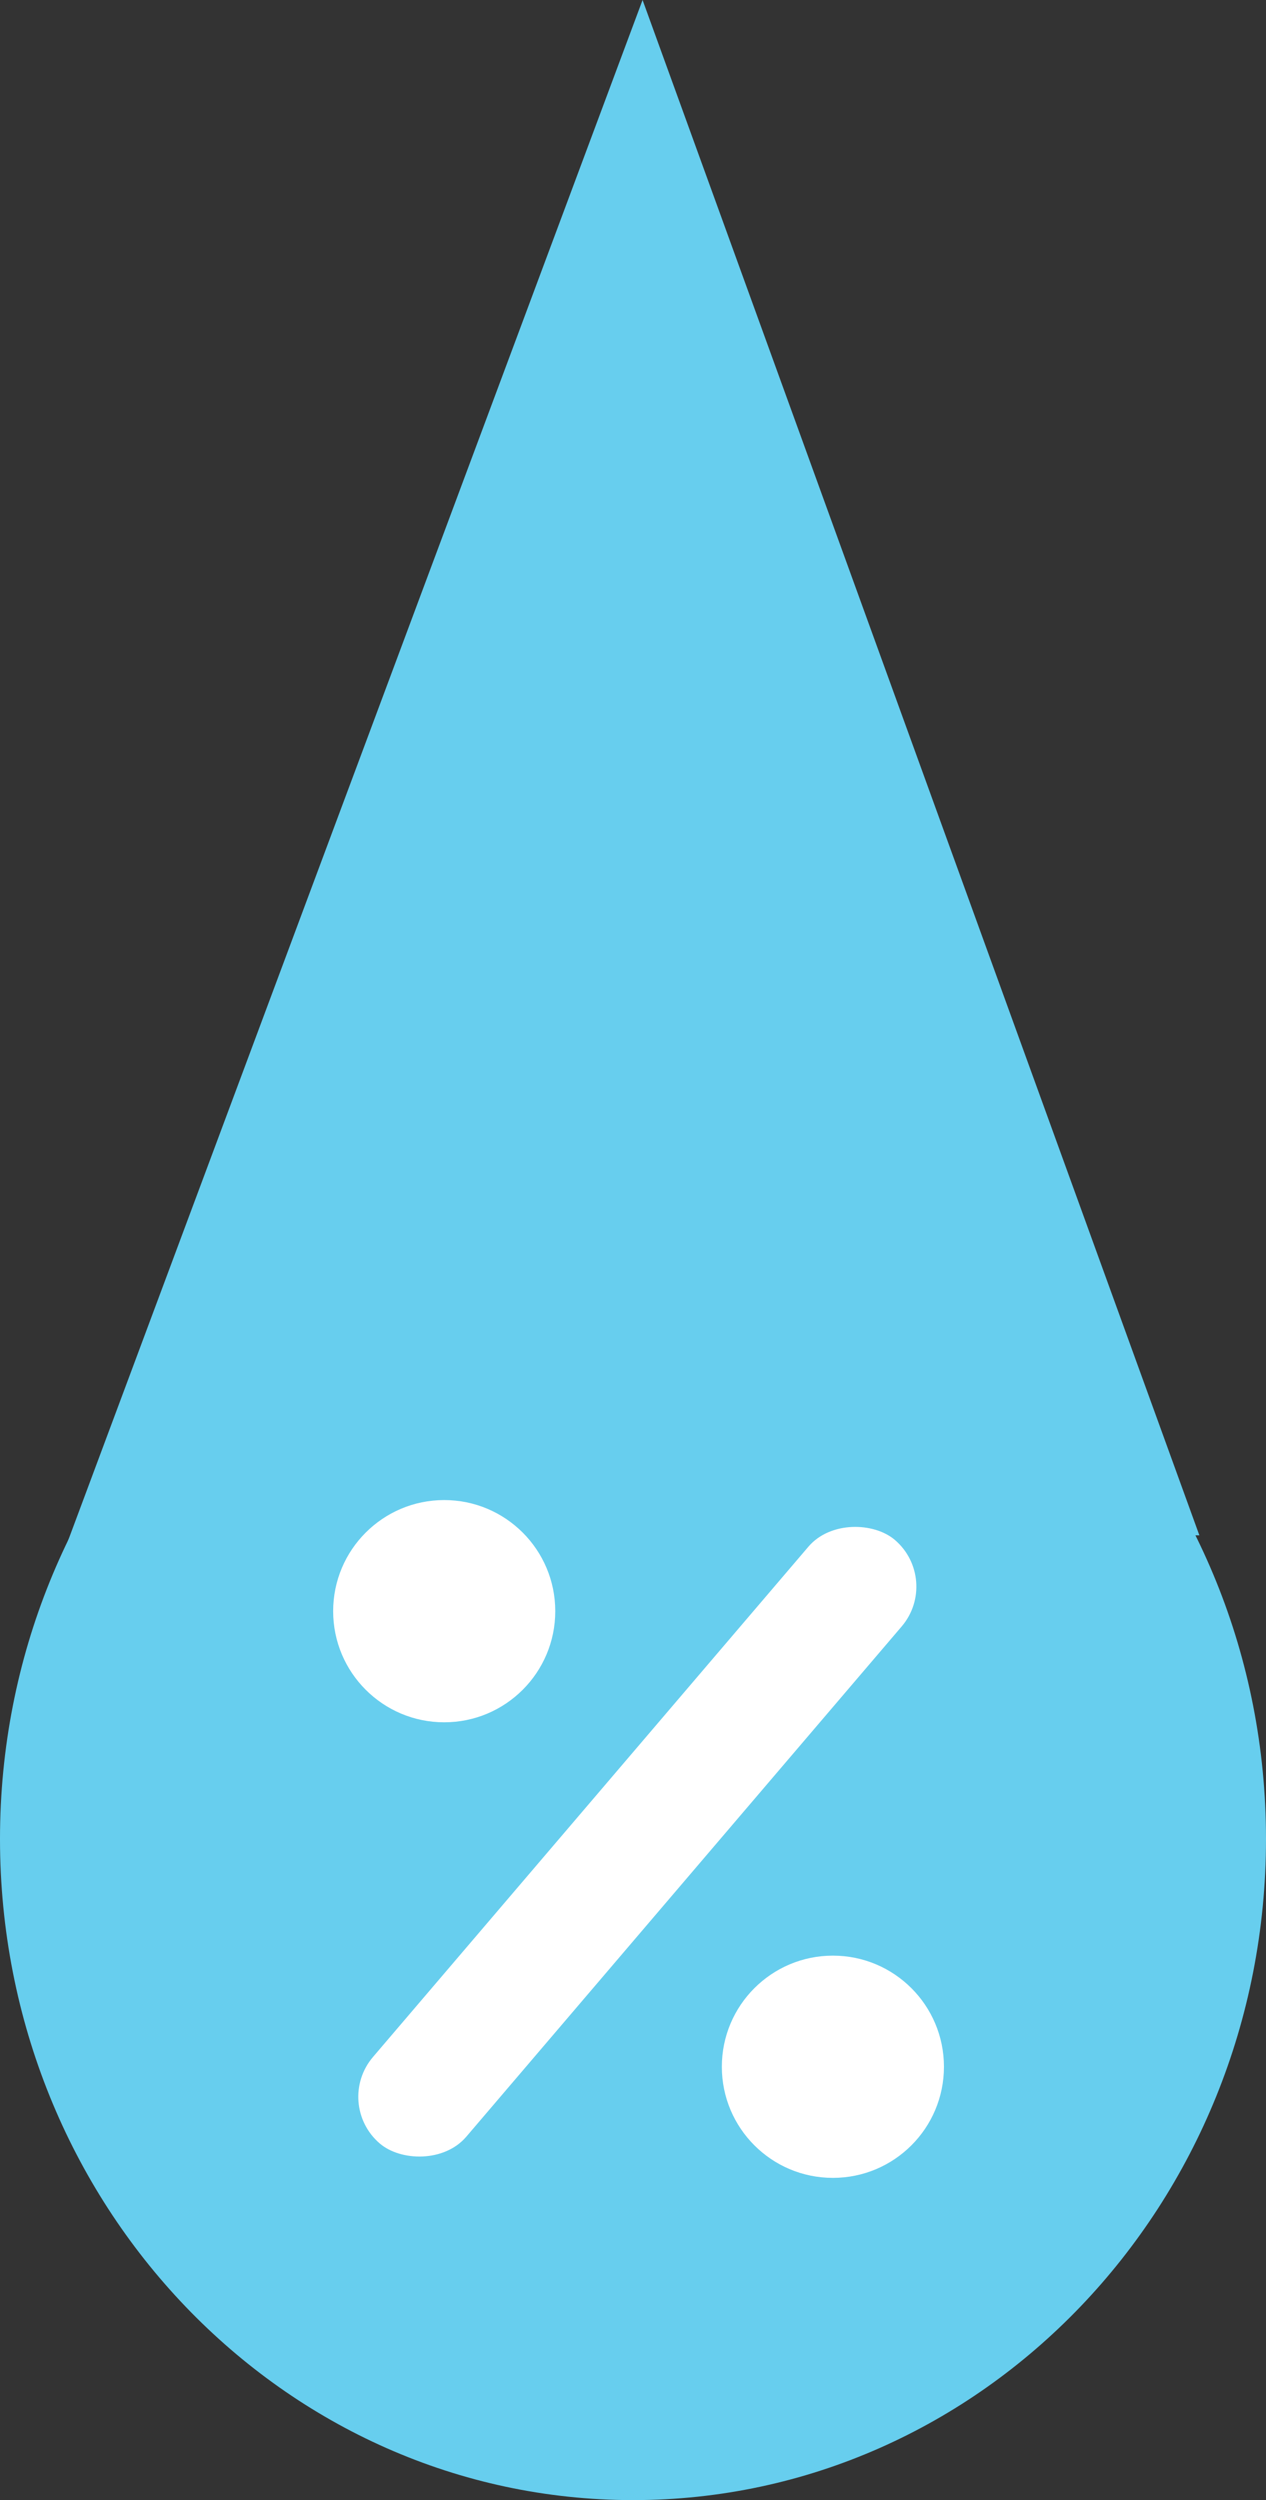<svg width="114" height="225" viewBox="0 0 114 225" fill="none" xmlns="http://www.w3.org/2000/svg">
<rect x="0" y="0" width="114" height="225" fill="#333333" stroke="none"/>
<path d="M114 165.5C114 198.361 88.48 225 57 225C25.52 225 0 198.361 0 165.5C0 132.639 25.52 106 57 106C88.48 106 114 132.639 114 165.5Z" fill="#67CEEE"/>
<path d="M57.862 0L108 138.173L6 139L57.862 0Z" fill="#67CEEE"/>
<circle cx="75" cy="186" r="10" fill="white"/>
<circle cx="40" cy="145" r="10" fill="white"/>
<rect x="30" y="189.322" width="71.427" height="11.048" rx="5.524" transform="rotate(-49.511 30 189.322)" fill="white"/>
</svg>
